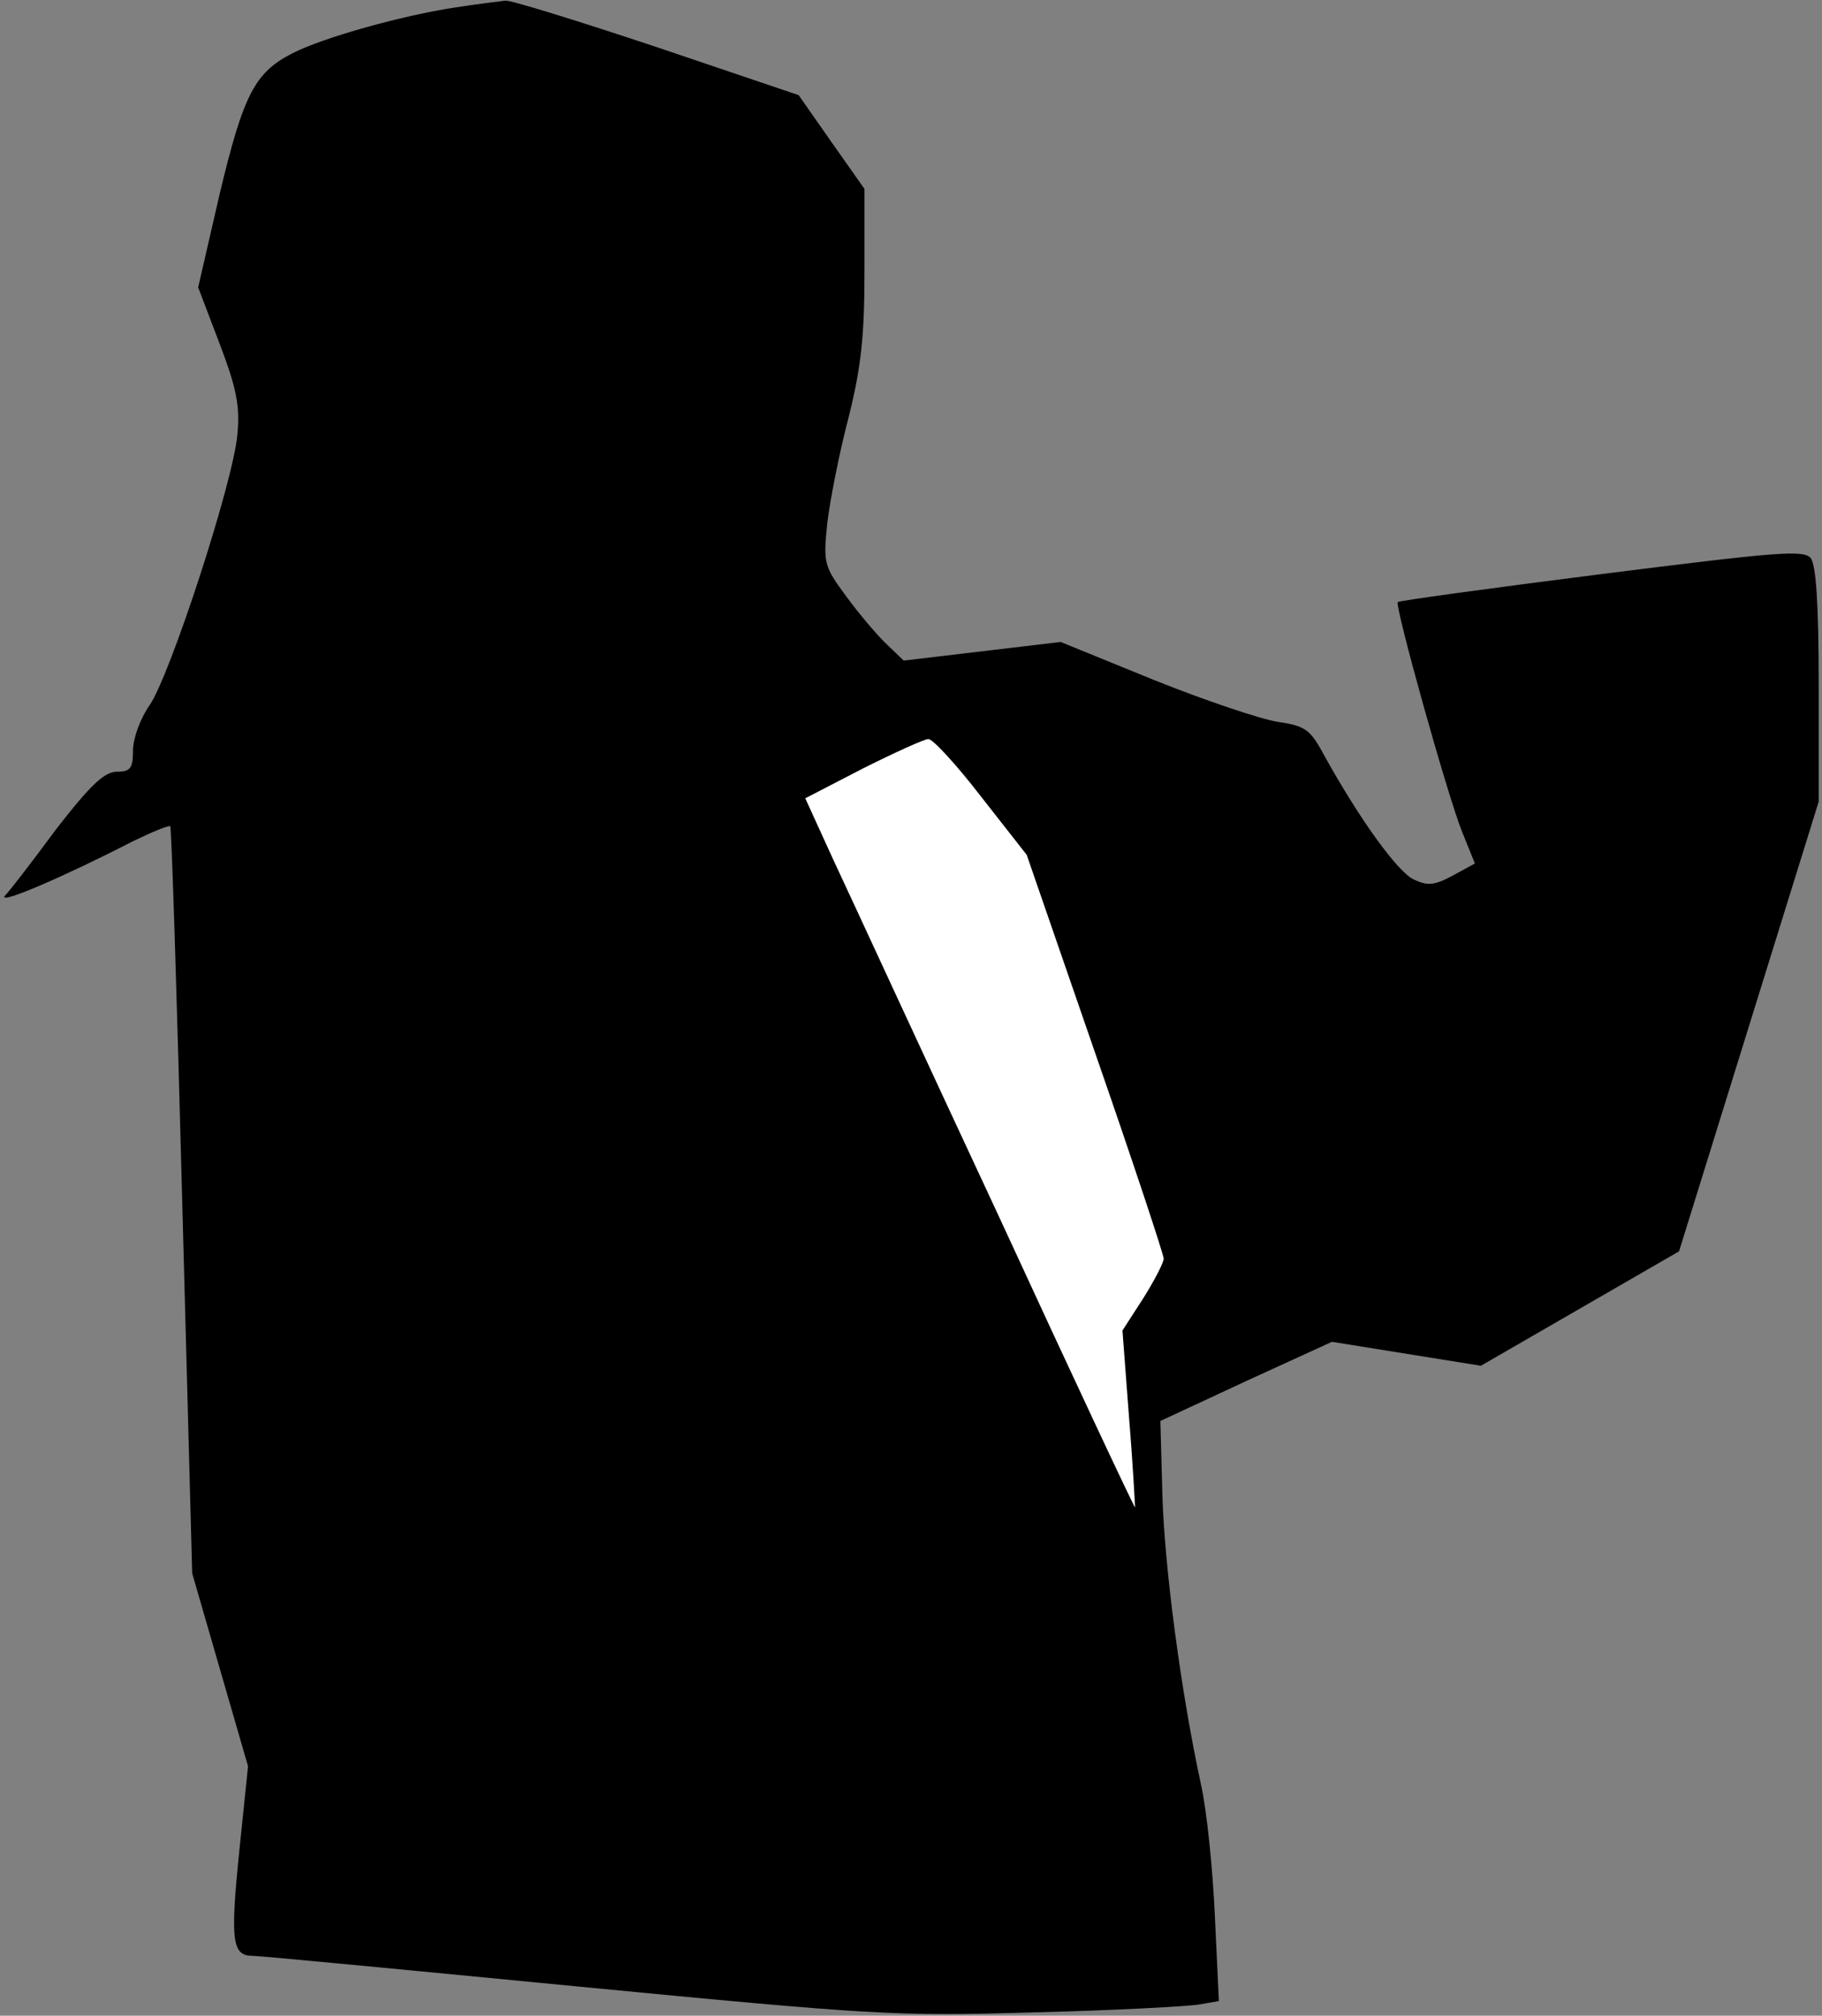 <?xml version="1.0" standalone="no"?>
<!DOCTYPE svg PUBLIC "-//W3C//DTD SVG 20010904//EN"
 "http://www.w3.org/TR/2001/REC-SVG-20010904/DTD/svg10.dtd">
<svg version="1.0" xmlns="http://www.w3.org/2000/svg"
 width="274pt" height="303pt" viewBox="0 0 274 303"
 preserveAspectRatio="xMidYMid meet">
<rect x="0" y="0" width="274" height="303" fill="#808080" stroke="none"/>
<g transform="translate(0,303) scale(0.1,-0.1)"
fill="#000000" stroke="none">
<path fill="#000000" stroke="none" d="M686 3019 c-80 -12 -199 -45 -246 -69
-57 -29 -74 -62 -110 -213 l-32 -139 32 -84 c26 -68 31 -95 27 -137 -6 -71
-101 -362 -132 -407 -14 -20 -25 -50 -25 -68 0 -27 -4 -32 -24 -32 -19 0 -40
-20 -92 -87 -36 -49 -71 -94 -77 -100 -9 -13 89 29 192 82 29 14 55 25 57 23
2 -2 10 -256 18 -563 l15 -560 42 -145 42 -145 -13 -126 c-14 -137 -11 -159
20 -159 11 0 230 -21 488 -46 447 -43 476 -45 687 -39 121 3 233 9 249 12 l29
5 -6 127 c-3 69 -12 159 -21 199 -30 138 -55 327 -58 436 l-3 110 129 60 129
59 112 -18 112 -18 149 86 149 86 105 338 105 338 0 176 c0 121 -4 180 -12
190 -10 13 -53 9 -315 -24 -166 -21 -304 -40 -306 -42 -5 -5 75 -292 97 -346
l19 -47 -33 -18 c-28 -15 -38 -16 -59 -6 -24 11 -82 91 -136 189 -20 37 -28
42 -69 48 -25 4 -109 32 -186 63 l-140 57 -118 -14 -118 -14 -25 24 c-14 13
-42 46 -61 72 -34 46 -35 50 -29 110 4 34 18 106 32 159 19 76 24 122 24 220
l0 124 -50 71 -49 70 -213 72 c-117 39 -220 71 -228 70 -8 -1 -42 -5 -74 -10z"/>
<path fill="#ffffff" stroke="none" d="M1475 1833 l69 -88 103 -298 c57 -164
103 -303 103 -309 0 -6 -14 -33 -31 -60 l-31 -48 10 -132 c6 -73 9 -134 9
-134 -1 -1 -94 197 -206 440 -113 242 -224 483 -248 534 l-42 92 87 45 c48 24
92 44 98 44 6 1 42 -38 79 -86z"/>
</g>
</svg>

